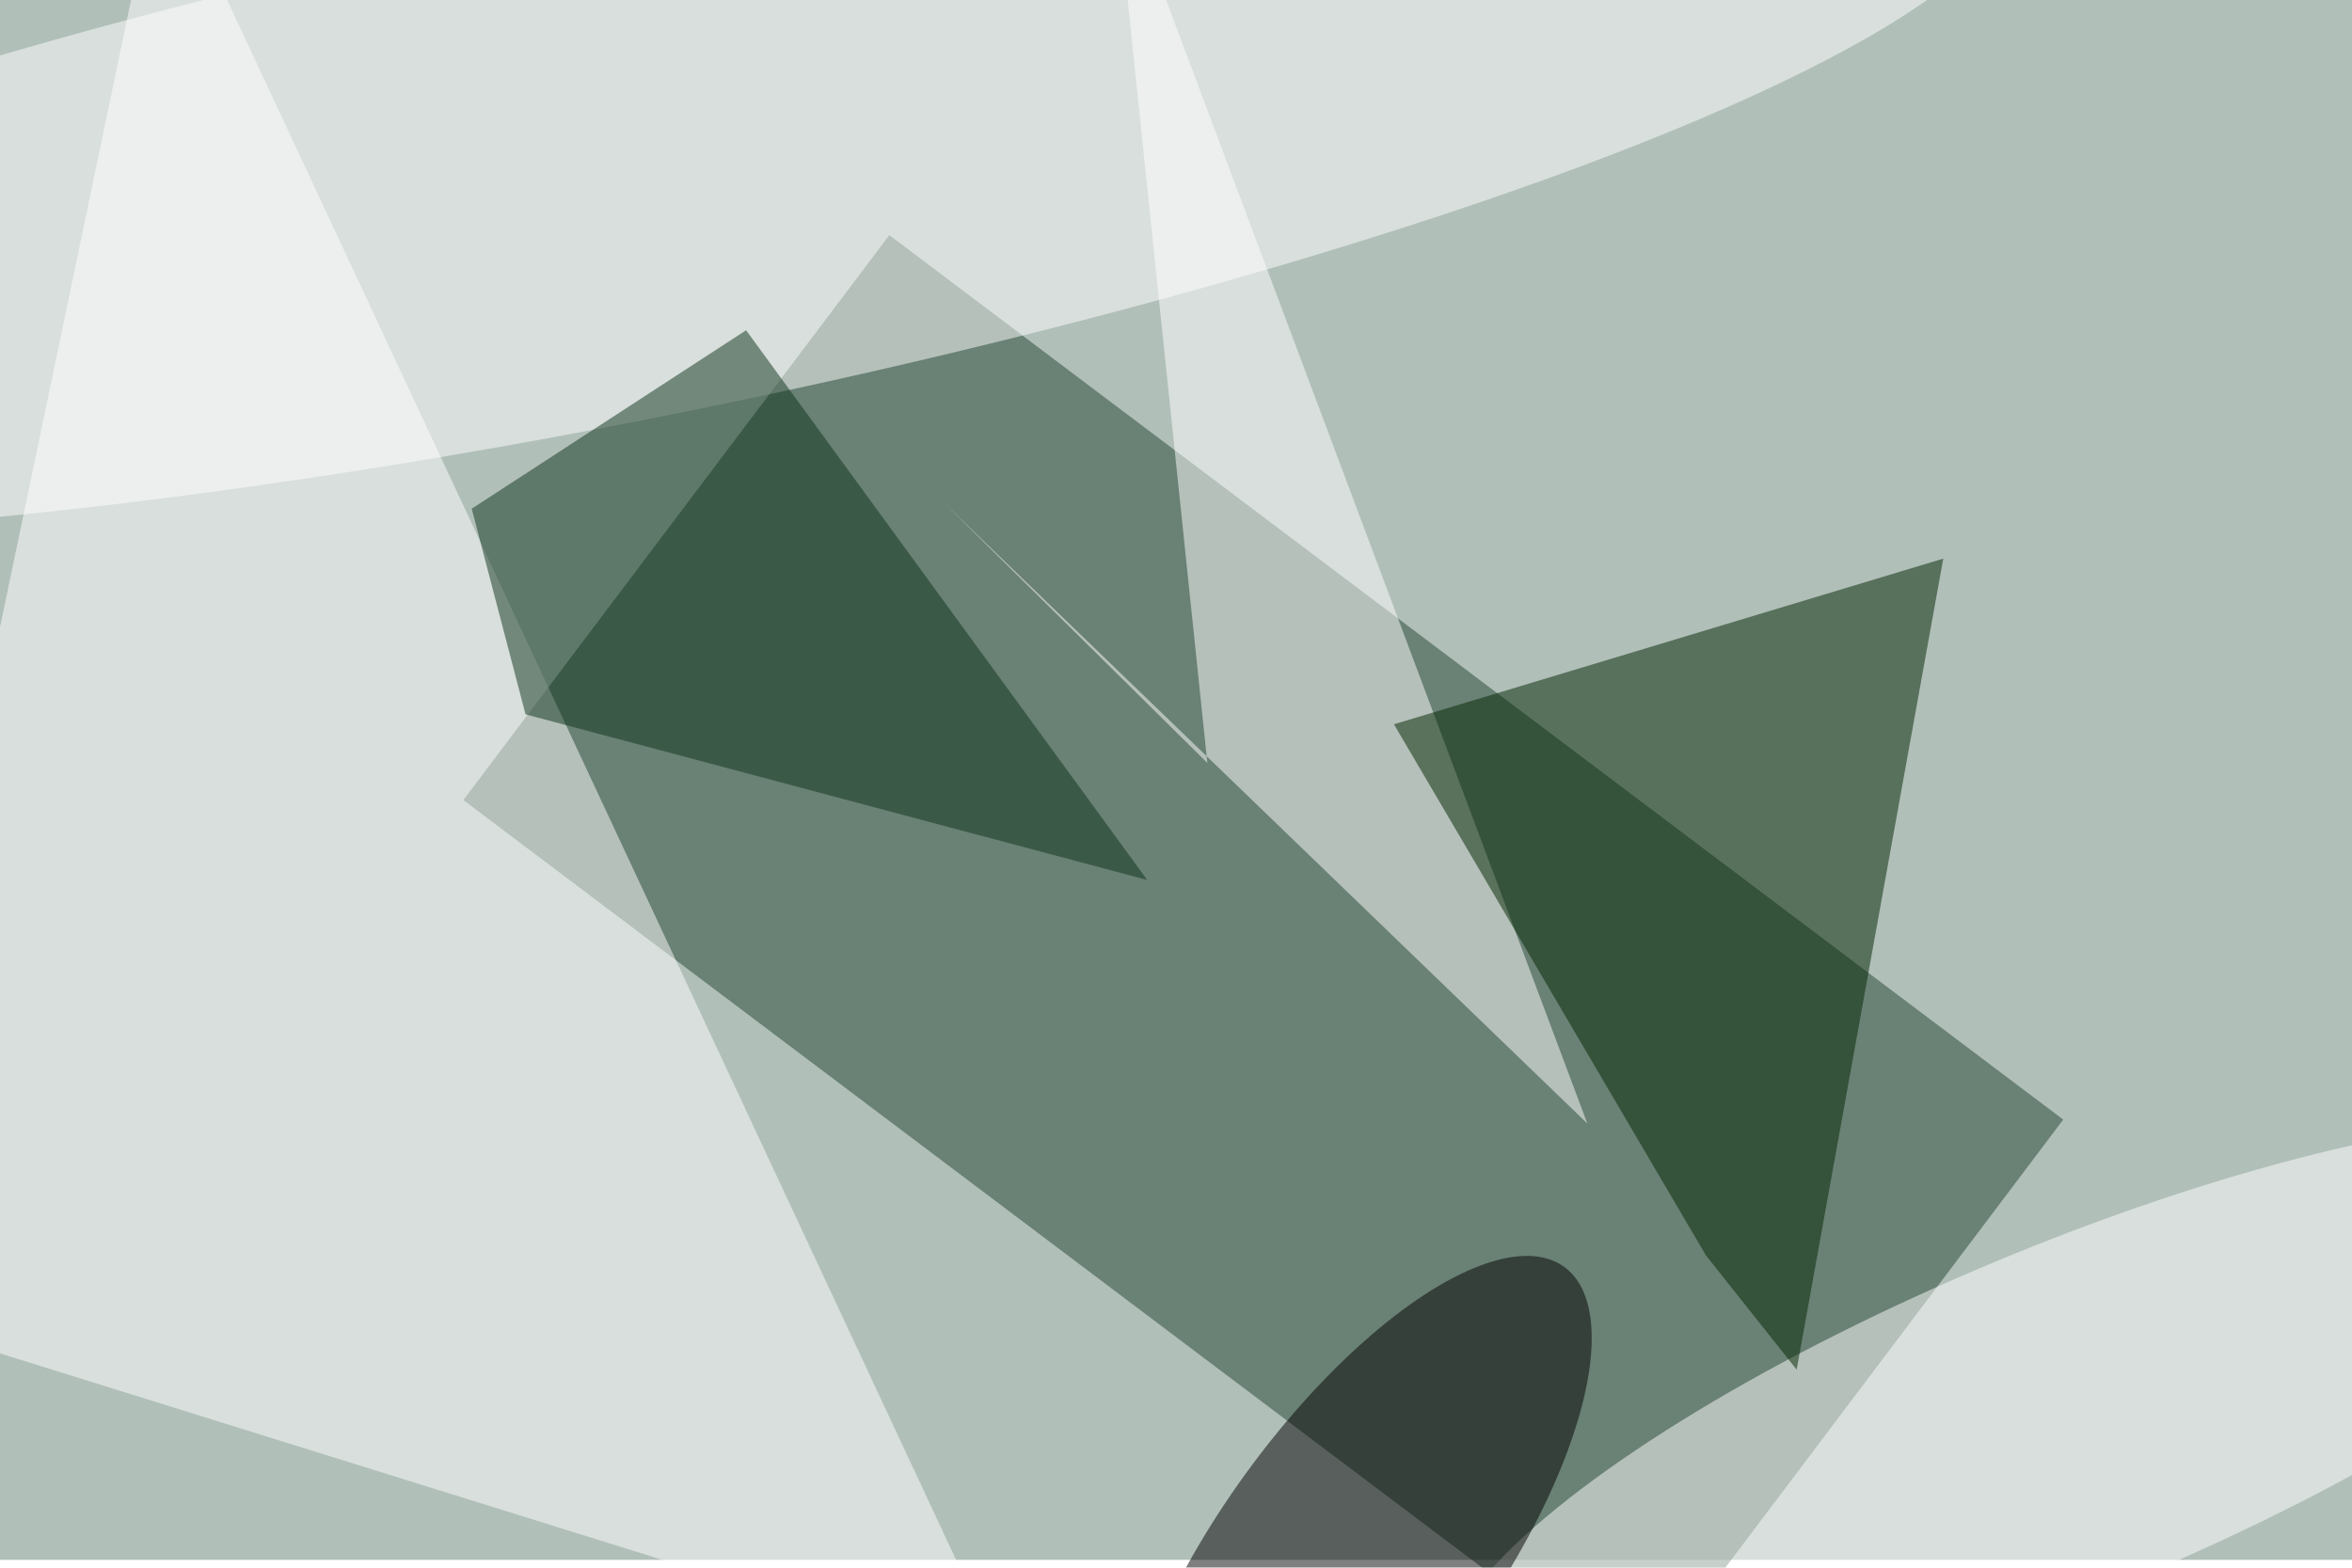 <svg xmlns="http://www.w3.org/2000/svg" viewBox="0 0 900 600"><filter id="c"><feGaussianBlur stdDeviation="55" /></filter><path fill="#b1bfb9" d="M0 0h900v597H0z"/><g filter='url(#c)' fill-opacity='.5'><path fill="#254432" fill-opacity=".5" d="M789.5 428.5l-163 216.2-449.2-338.5L340.3 90z"/><path fill="#fff" fill-opacity=".5" d="M385 638L61.5-54.4-54.5 501zm40.8-692.5L607.4 430 361.5 192.7 462 292z"/><ellipse fill="#fff" fill-opacity=".5" rx="1" ry="1" transform="matrix(-19.24 -95.42 527.926 -106.448 241.3 62.5)"/><ellipse fill="#fff" fill-opacity=".5" rx="1" ry="1" transform="matrix(-25.509 -61.188 235.321 -98.105 789.2 544)"/><path fill="#002401" fill-opacity=".5" d="M652.8 480.5l34.7 43.7 56.1-310.4-210.2 63.4z"/><ellipse fill-opacity=".5" rx="1" ry="1" transform="matrix(42.364 30.666 -79.723 110.133 518.8 595)"/><path fill="#0d331a" fill-opacity=".5" d="M201.1 273.4L439 336.8 285.5 126.4l-105 68.3z"/></g></svg>